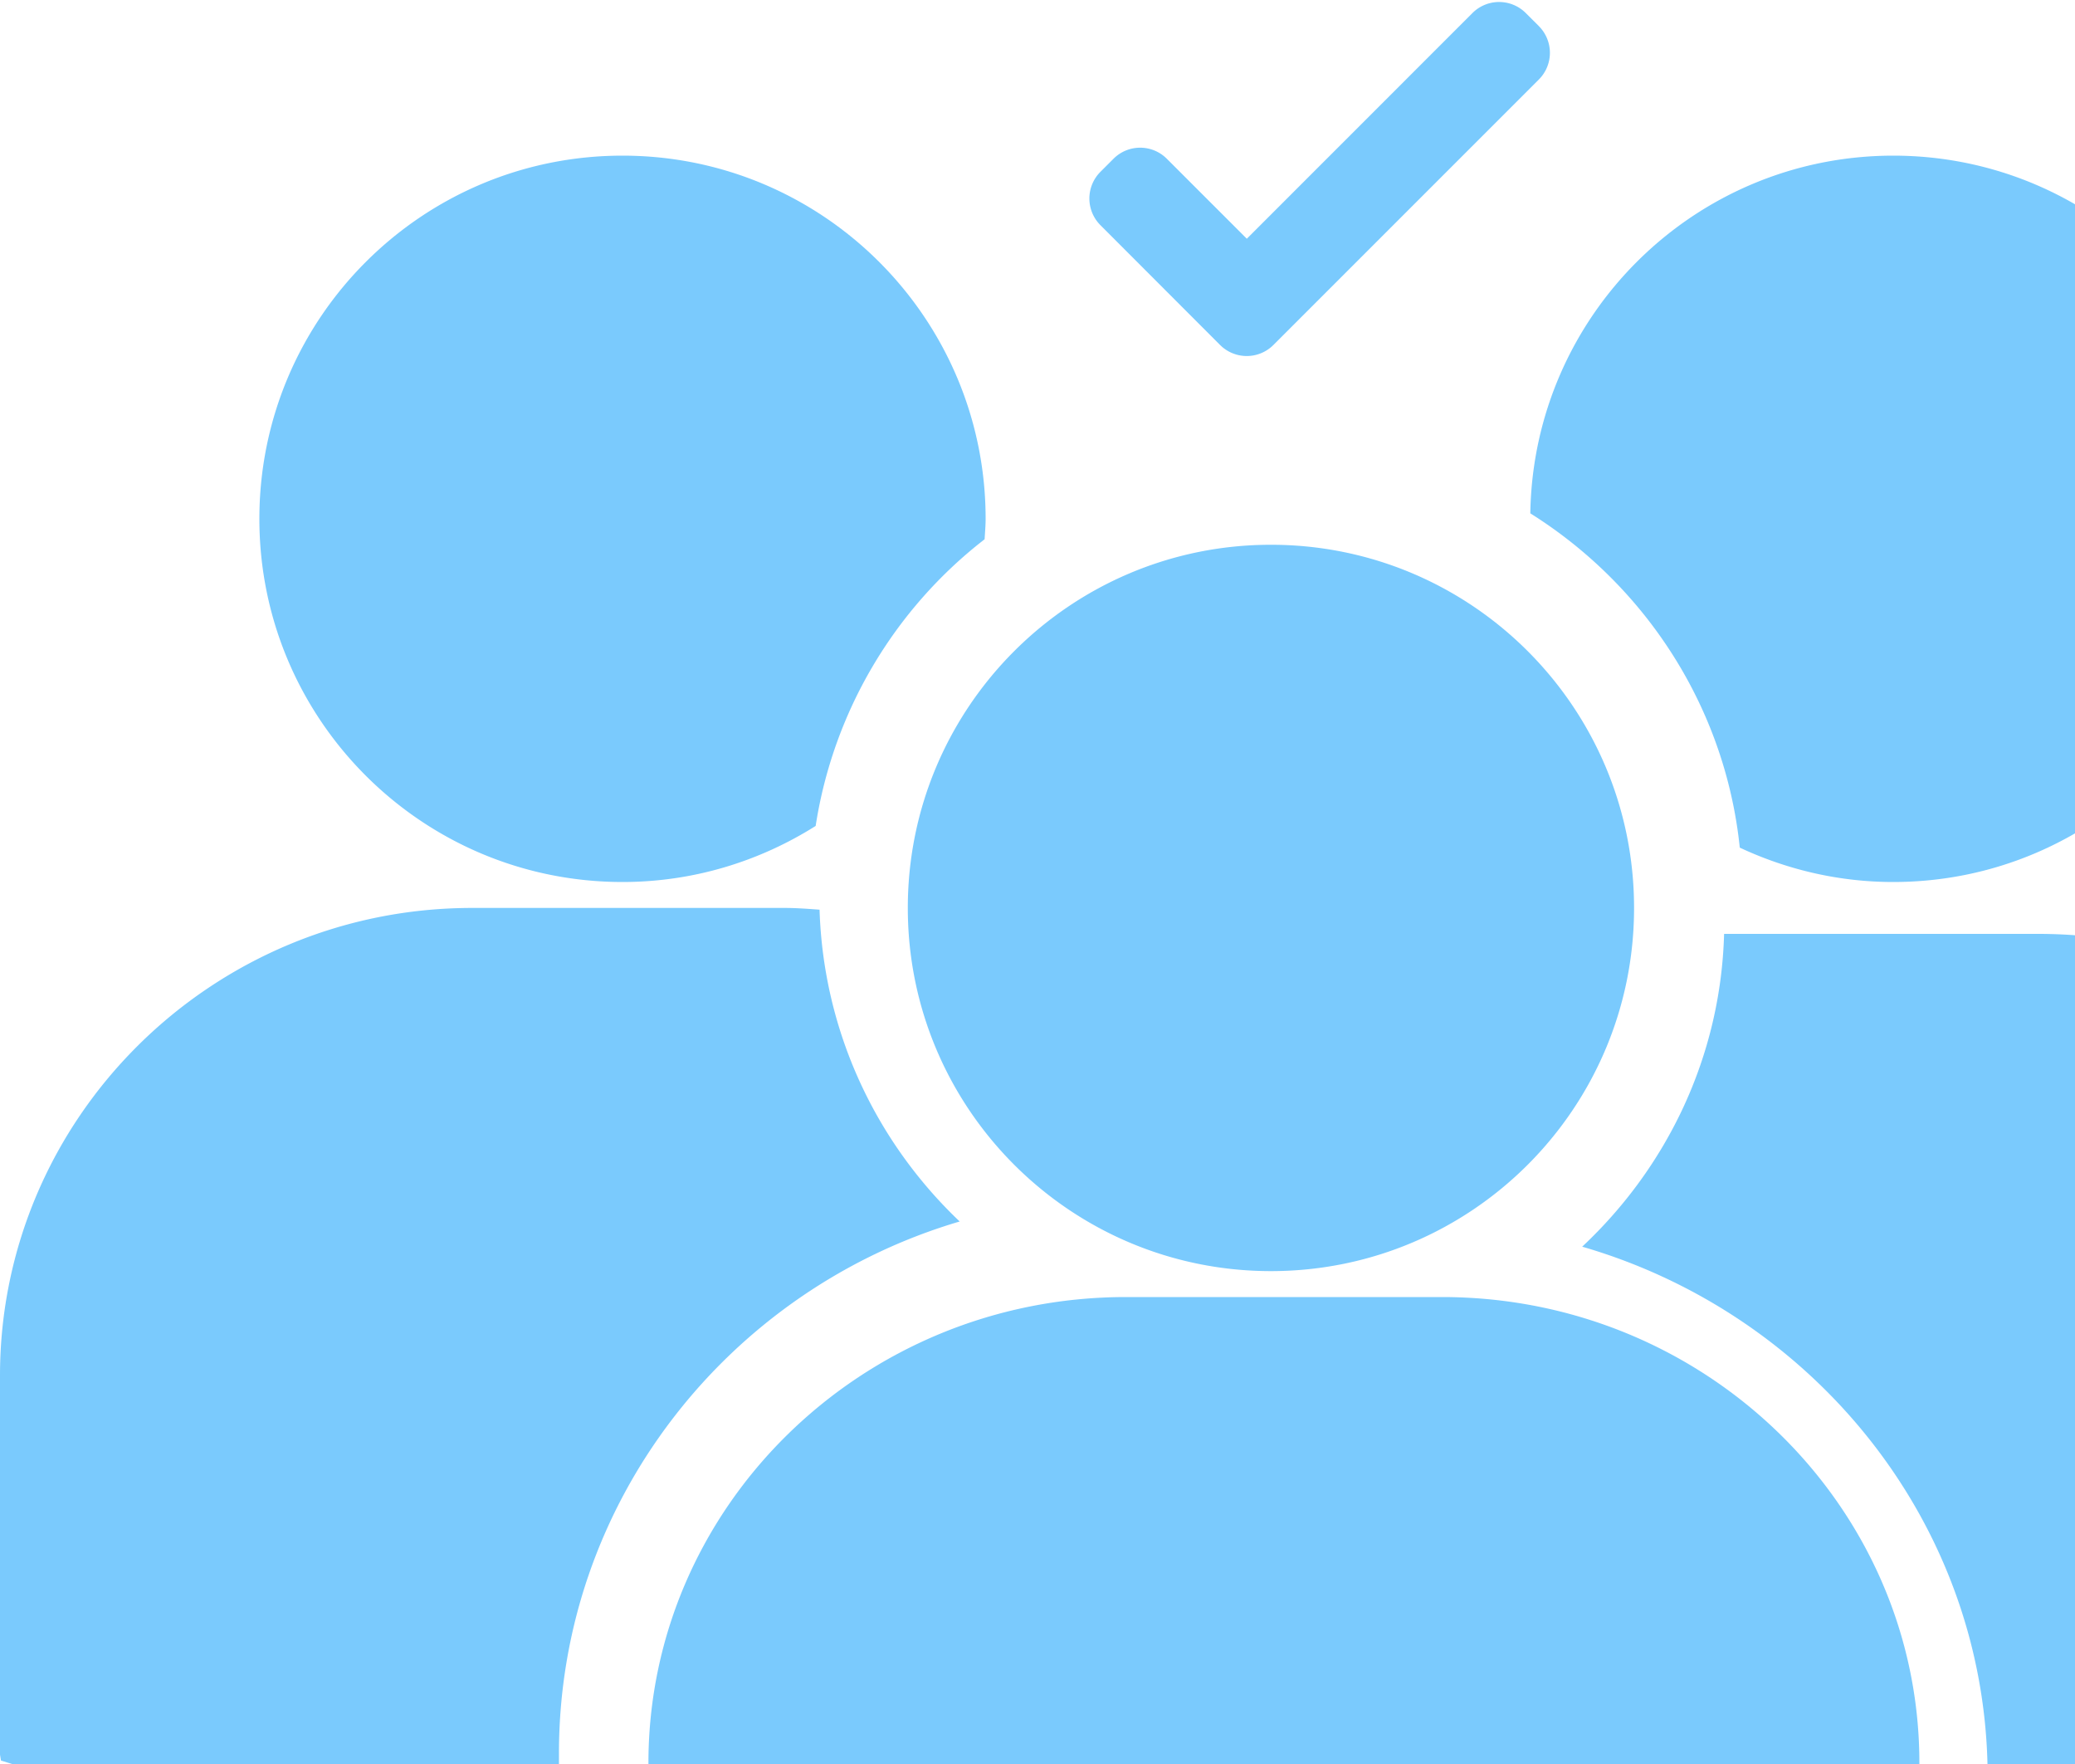 <svg xmlns="http://www.w3.org/2000/svg" width="80" height="68" viewBox="0 0 80 68">
    <path fill="#42B3FC" fill-rule="nonzero" d="M59 19.789c4.416 2.767 7.512 7.45 8.076 12.886 1.8.841 3.799 1.325 5.918 1.325C80.73 34 87 27.732 87 20S80.73 6 72.994 6C65.332 6.002 59.117 12.158 59 19.789zM49.001 49C56.733 49 63 42.731 63 35c0-7.732-6.268-14-13.999-14C41.271 21 35 27.269 35 35c0 7.732 6.27 14 14.001 14zM59.334 1.01L58.822.5a1.453 1.453 0 0 0-2.05 0L48.07 9.203l-3.088-3.087a1.452 1.452 0 0 0-2.048 0l-.512.512a1.454 1.454 0 0 0 0 2.048l4.621 4.626a1.454 1.454 0 0 0 2.049 0L59.334 3.06a1.455 1.455 0 0 0 0-2.048zM55.6 50H43.404C33.256 50 25 58.059 25 67.963V82.52l.038.228 1.027.314C35.75 86.015 44.163 87 51.088 87c13.526 0 21.366-3.764 21.85-4.004l.96-.474H74v-14.56C74.004 58.06 65.748 50 55.6 50zm22.983-14H66.471c-.13 4.732-2.2 8.993-5.471 12.058 9.027 2.62 15.632 10.795 15.632 20.45V73c11.959-.428 18.85-3.738 19.304-3.96l.961-.476H97v-14.58C97 44.068 88.738 36 78.583 36zm-54.582-2c2.74 0 5.288-.8 7.446-2.161a17.328 17.328 0 0 1 6.514-11.051c.014-.263.039-.522.039-.787C38 12.268 31.73 6 24.001 6 16.267 6 10 12.268 10 20.001 10 27.731 16.267 34 24.001 34zM37 47.087c-3.217-3.057-5.254-7.305-5.403-12.02-.444-.032-.883-.067-1.336-.067h-12.06C8.165 35 0 43.087 0 53.027v14.614l.037.225 1.017.318C8.737 70.56 15.594 71.654 21.55 72v-4.413c.002-9.678 6.527-17.87 15.45-20.5z" opacity=".703"/>
</svg>
